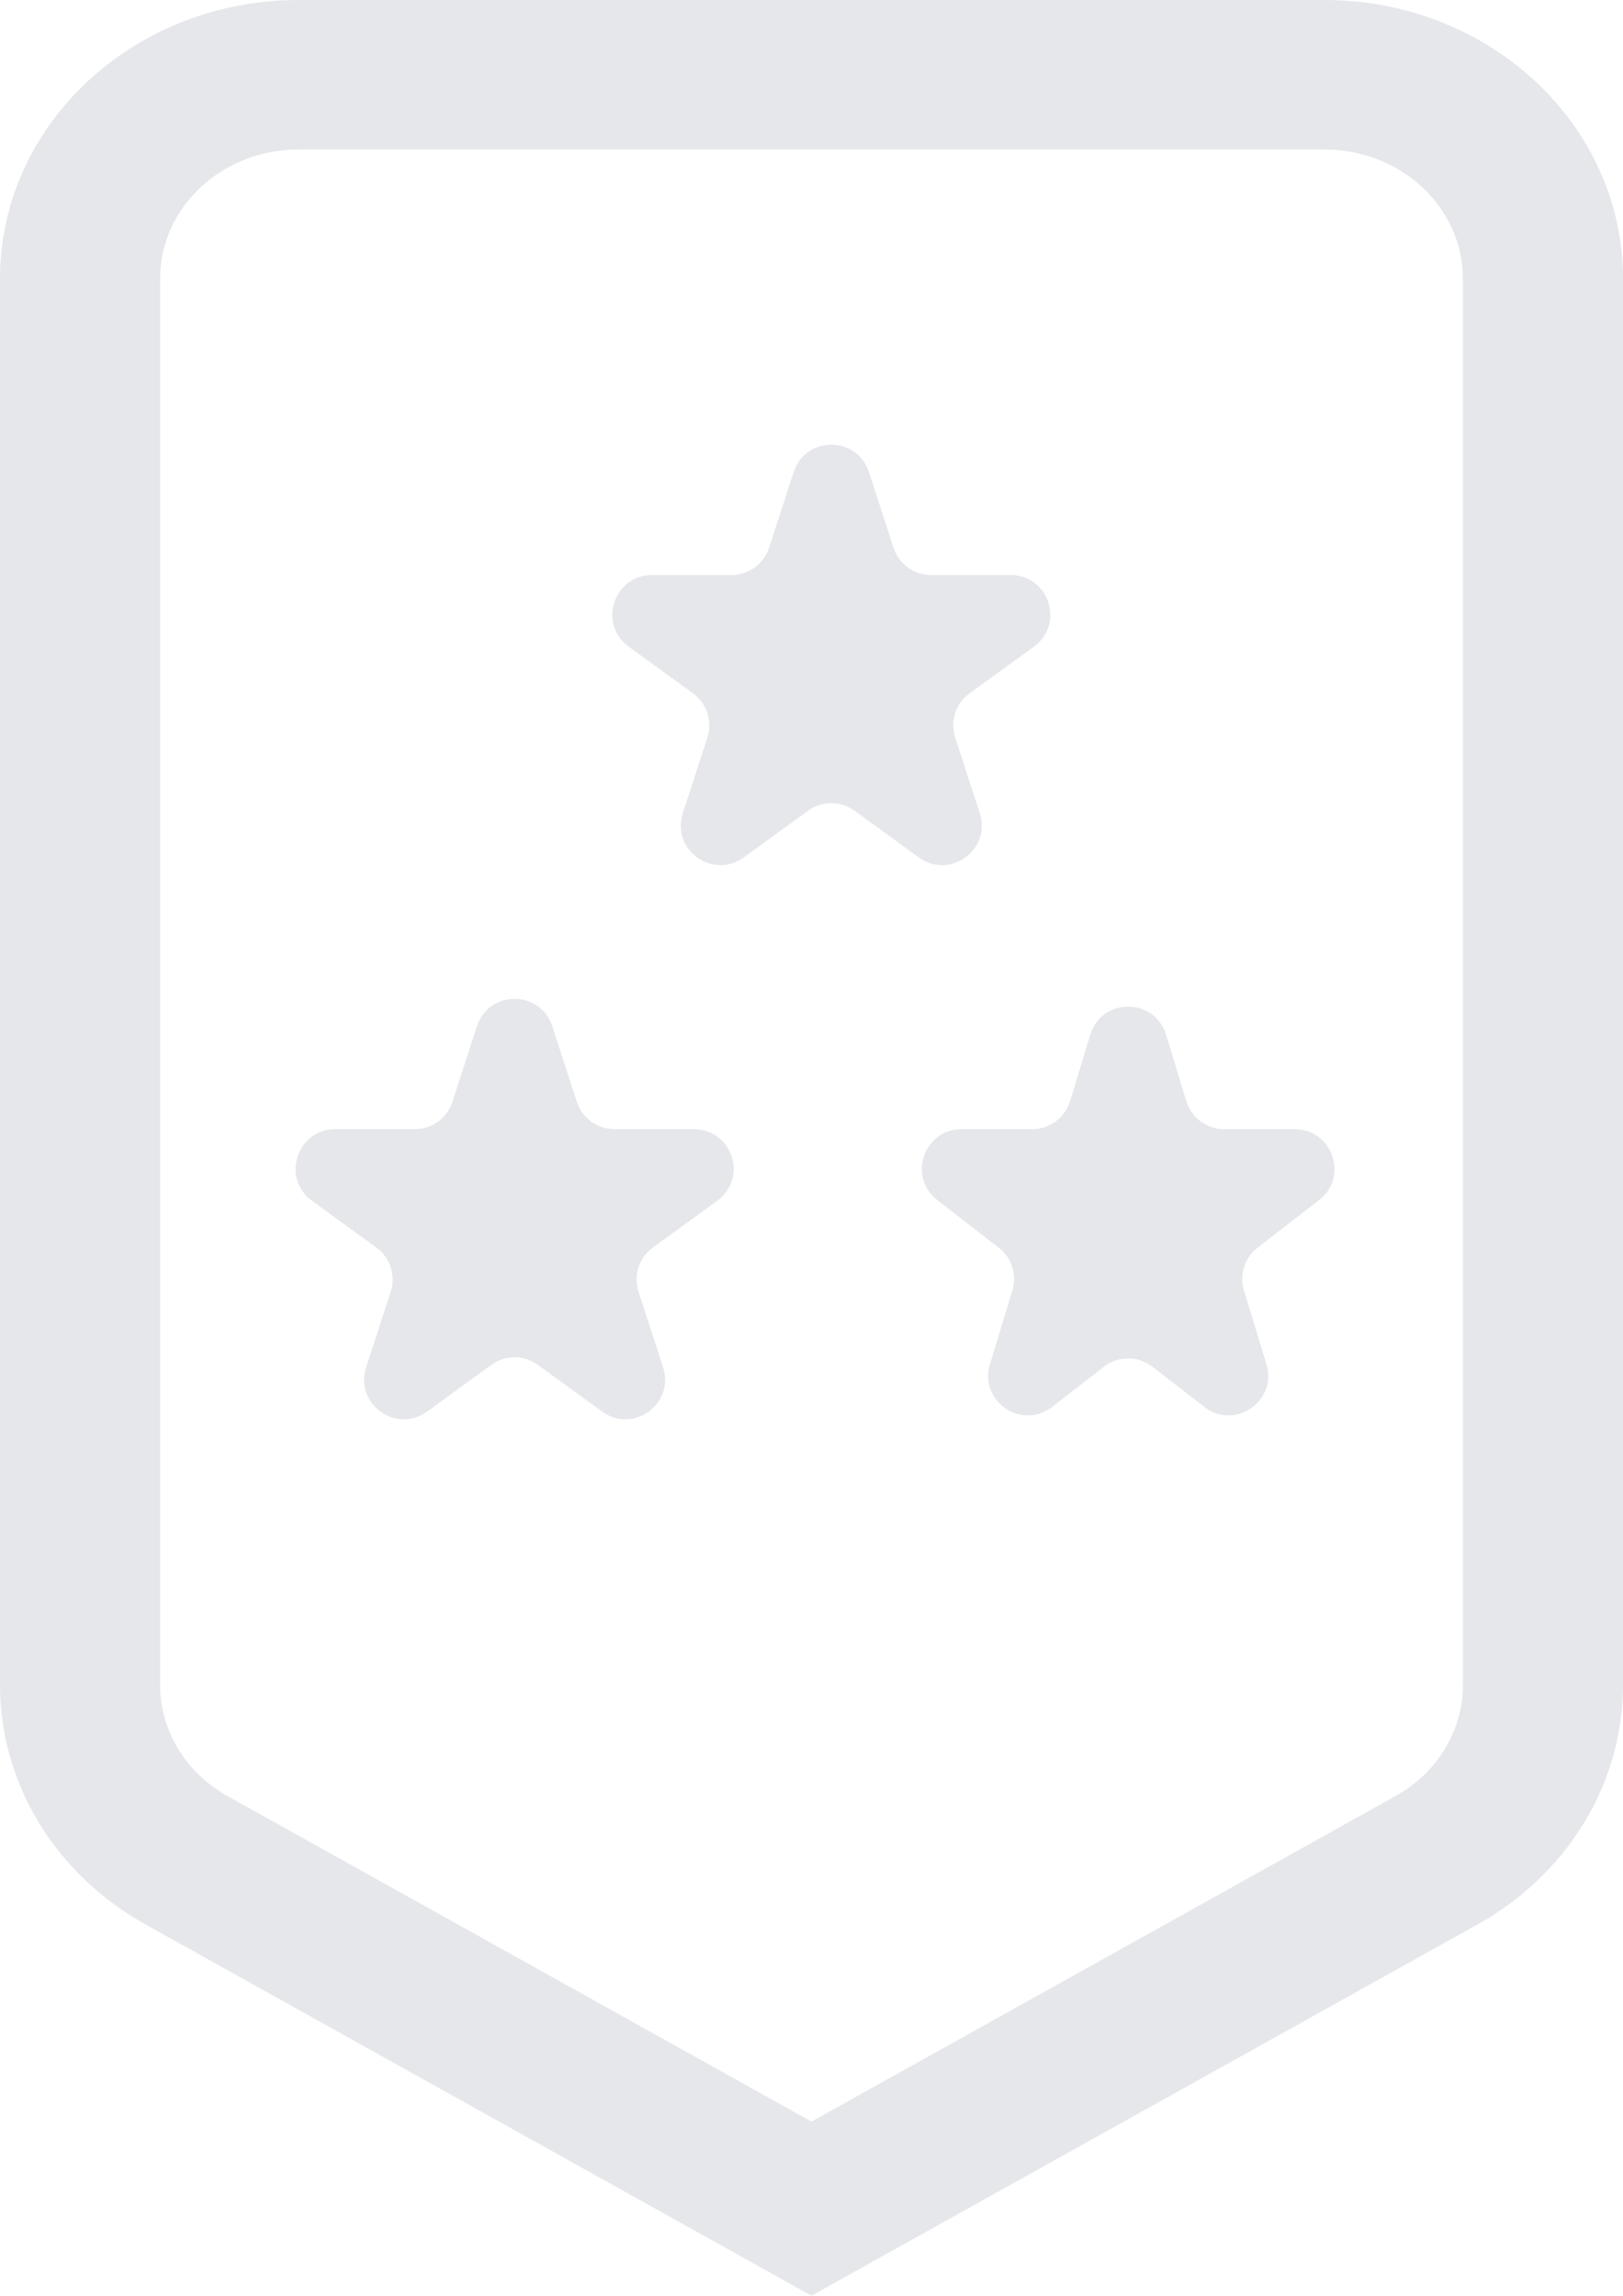 <svg width="41" height="58" viewBox="0 0 41 58" fill="none" xmlns="http://www.w3.org/2000/svg">
<path fill-rule="evenodd" clip-rule="evenodd" d="M0 7.039C0 3.152 3.375 0 7.538 0H33.462C37.625 0 41 3.152 41 7.039V42.575C41 45.053 39.605 47.349 37.326 48.619L20.5 58L3.674 48.619C1.395 47.349 0 45.053 0 42.575V7.039ZM7.538 3.777C5.609 3.777 4.045 5.238 4.045 7.039V42.575C4.045 43.723 4.691 44.787 5.747 45.376L20.5 53.601L35.253 45.376C36.309 44.787 36.955 43.723 36.955 42.575V7.039C36.955 5.238 35.391 3.777 33.462 3.777H7.538Z" fill="#E5E7EB"/>
<path d="M20.049 11.927C20.348 11.006 21.652 11.006 21.951 11.927L22.572 13.837C22.706 14.249 23.089 14.528 23.523 14.528H25.531C26.5 14.528 26.902 15.768 26.119 16.337L24.494 17.517C24.143 17.772 23.997 18.223 24.131 18.635L24.751 20.545C25.051 21.466 23.996 22.233 23.212 21.663L21.588 20.483C21.237 20.228 20.763 20.228 20.412 20.483L18.788 21.663C18.004 22.233 16.949 21.466 17.249 20.545L17.869 18.635C18.003 18.223 17.857 17.772 17.506 17.517L15.881 16.337C15.098 15.768 15.501 14.528 16.469 14.528H18.477C18.911 14.528 19.294 14.249 19.428 13.837L20.049 11.927Z" fill="#E5E7EB"/>
<path d="M12.049 25.927C12.348 25.006 13.652 25.006 13.951 25.927L14.572 27.837C14.706 28.249 15.089 28.528 15.523 28.528H17.531C18.5 28.528 18.902 29.767 18.119 30.337L16.494 31.517C16.143 31.772 15.997 32.223 16.131 32.635L16.751 34.545C17.051 35.466 15.996 36.233 15.212 35.663L13.588 34.483C13.237 34.228 12.763 34.228 12.412 34.483L10.788 35.663C10.004 36.233 8.949 35.466 9.249 34.545L9.869 32.635C10.003 32.223 9.857 31.772 9.506 31.517L7.881 30.337C7.098 29.767 7.501 28.528 8.469 28.528H10.477C10.911 28.528 11.294 28.249 11.428 27.837L12.049 25.927Z" fill="#E5E7EB"/>
<path d="M27.543 26.14C27.831 25.196 29.169 25.196 29.457 26.14L29.968 27.819C30.096 28.24 30.485 28.528 30.925 28.528H32.71C33.663 28.528 34.076 29.735 33.323 30.318L31.77 31.522C31.441 31.776 31.305 32.207 31.425 32.604L31.992 34.464C32.276 35.397 31.194 36.143 30.423 35.546L29.113 34.53C28.752 34.251 28.248 34.251 27.887 34.53L26.577 35.546C25.806 36.143 24.724 35.397 25.008 34.464L25.575 32.604C25.695 32.207 25.559 31.776 25.23 31.522L23.677 30.318C22.924 29.735 23.337 28.528 24.29 28.528H26.075C26.515 28.528 26.904 28.24 27.032 27.819L27.543 26.14Z" fill="#E5E7EB"/>
</svg>
